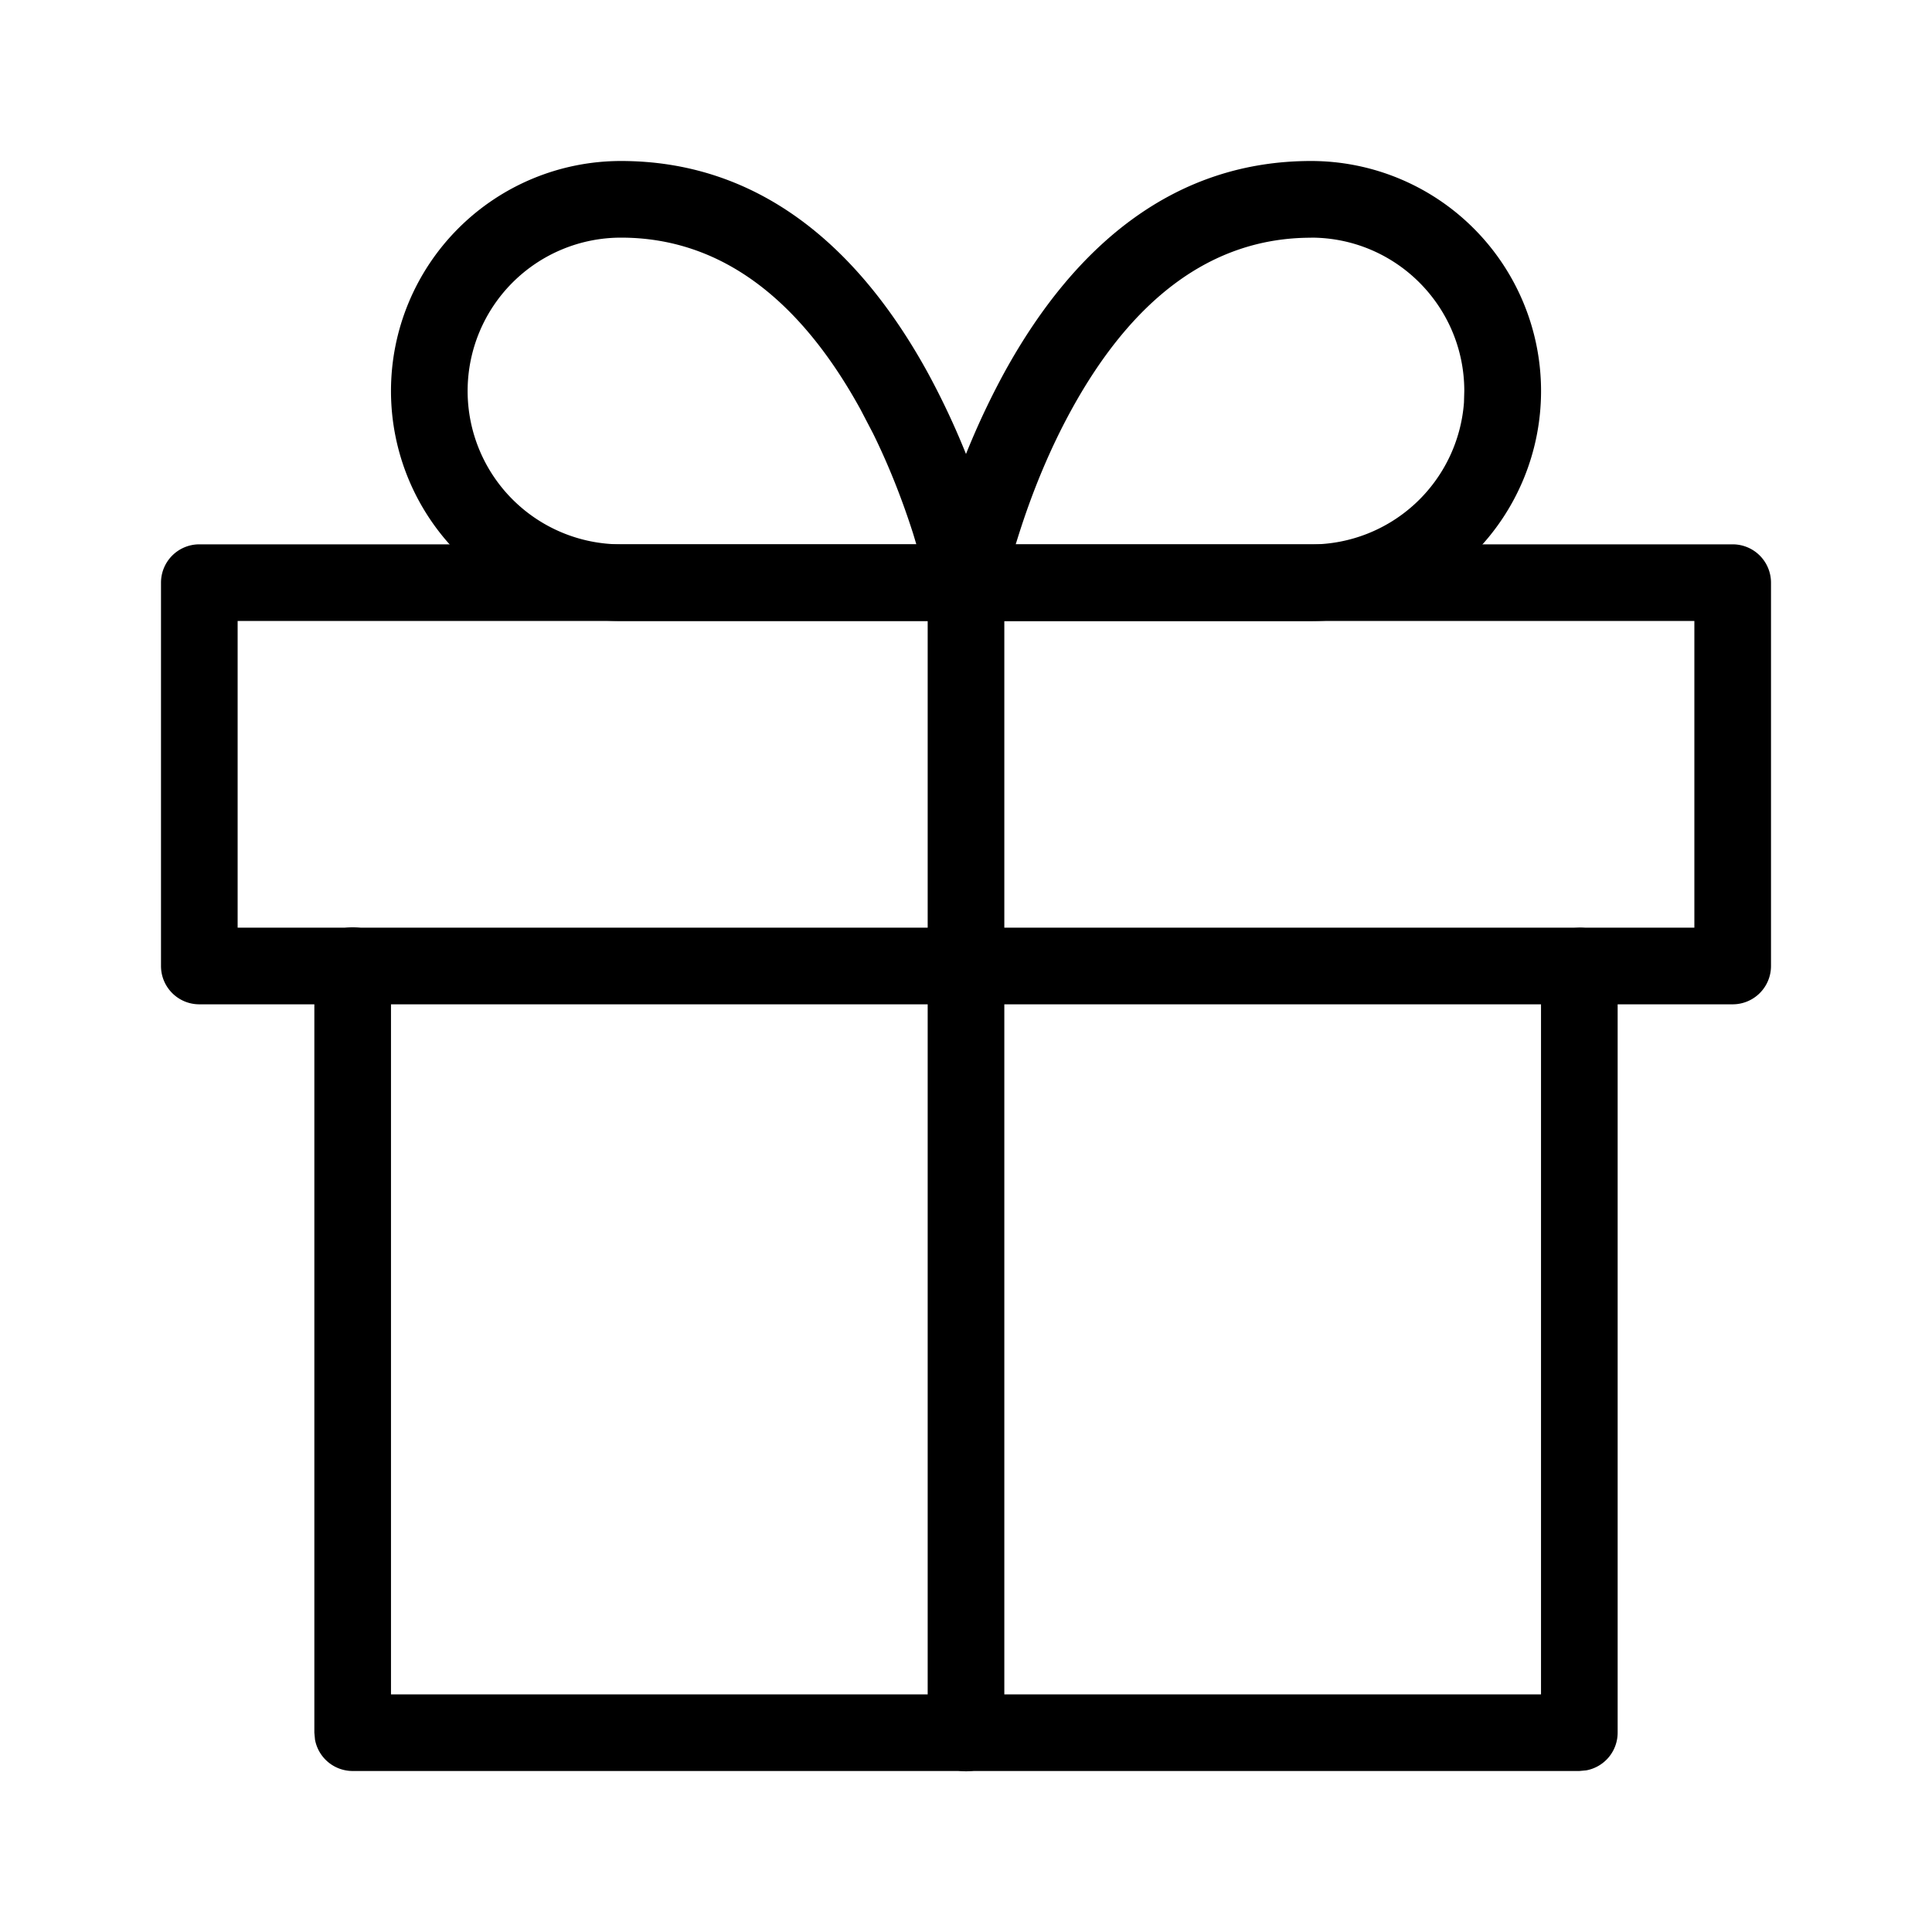 <svg width="24" height="24" viewBox="0 0 24 24" fill="none" xmlns="http://www.w3.org/2000/svg" class="icon-object-gift"><g fill-rule="evenodd" clip-rule="evenodd" fill="#000"><path d="M19.62 11.524c.233 0 .427.168.468.39l.007.086v9.524a.476.476 0 0 1-.39.468l-.086.008H4.381a.476.476 0 0 1-.468-.39l-.008-.086V12a.476.476 0 0 1 .945-.086l.007.086v9.048h14.286V12c0-.234.168-.428.39-.469l.086-.007Z"/><path d="M21.524 6.762H2.476A.476.476 0 0 0 2 7.238V12c0 .263.213.476.476.476h19.048A.476.476 0 0 0 22 12V7.238a.476.476 0 0 0-.476-.476Zm-.476.952v3.81H2.952v-3.81h18.096Z"/><path d="M12 6.762c.234 0 .428.168.469.39l.007.086v14.286a.476.476 0 0 1-.945.085l-.007-.085V7.238c0-.263.213-.476.476-.476Z"/><path d="M7.714 2a2.857 2.857 0 1 0 0 5.714H12c.3 0 .526-.275.467-.57l-.045-.2a9.57 9.57 0 0 0-.169-.594 9.602 9.602 0 0 0-.729-1.722C10.631 3.003 9.377 2 7.714 2Zm0 .952c1.254 0 2.233.783 2.976 2.135l.156.299c.199.404.365.828.5 1.252l.037.124H7.714a1.905 1.905 0 1 1 0-3.81Z"/><path d="M16.286 2c-1.663 0-2.917 1.003-3.81 2.628a9.601 9.601 0 0 0-.729 1.722l-.098.326a6.53 6.53 0 0 0-.116.469.476.476 0 0 0 .467.57h4.286a2.857 2.857 0 1 0 0-5.715Zm0 .952c1.052 0 1.904.853 1.904 1.905L18.186 5a1.905 1.905 0 0 1-1.9 1.763h-3.669l.039-.124c.168-.53.385-1.06.655-1.551.743-1.352 1.722-2.135 2.976-2.135Z"/></g></svg>